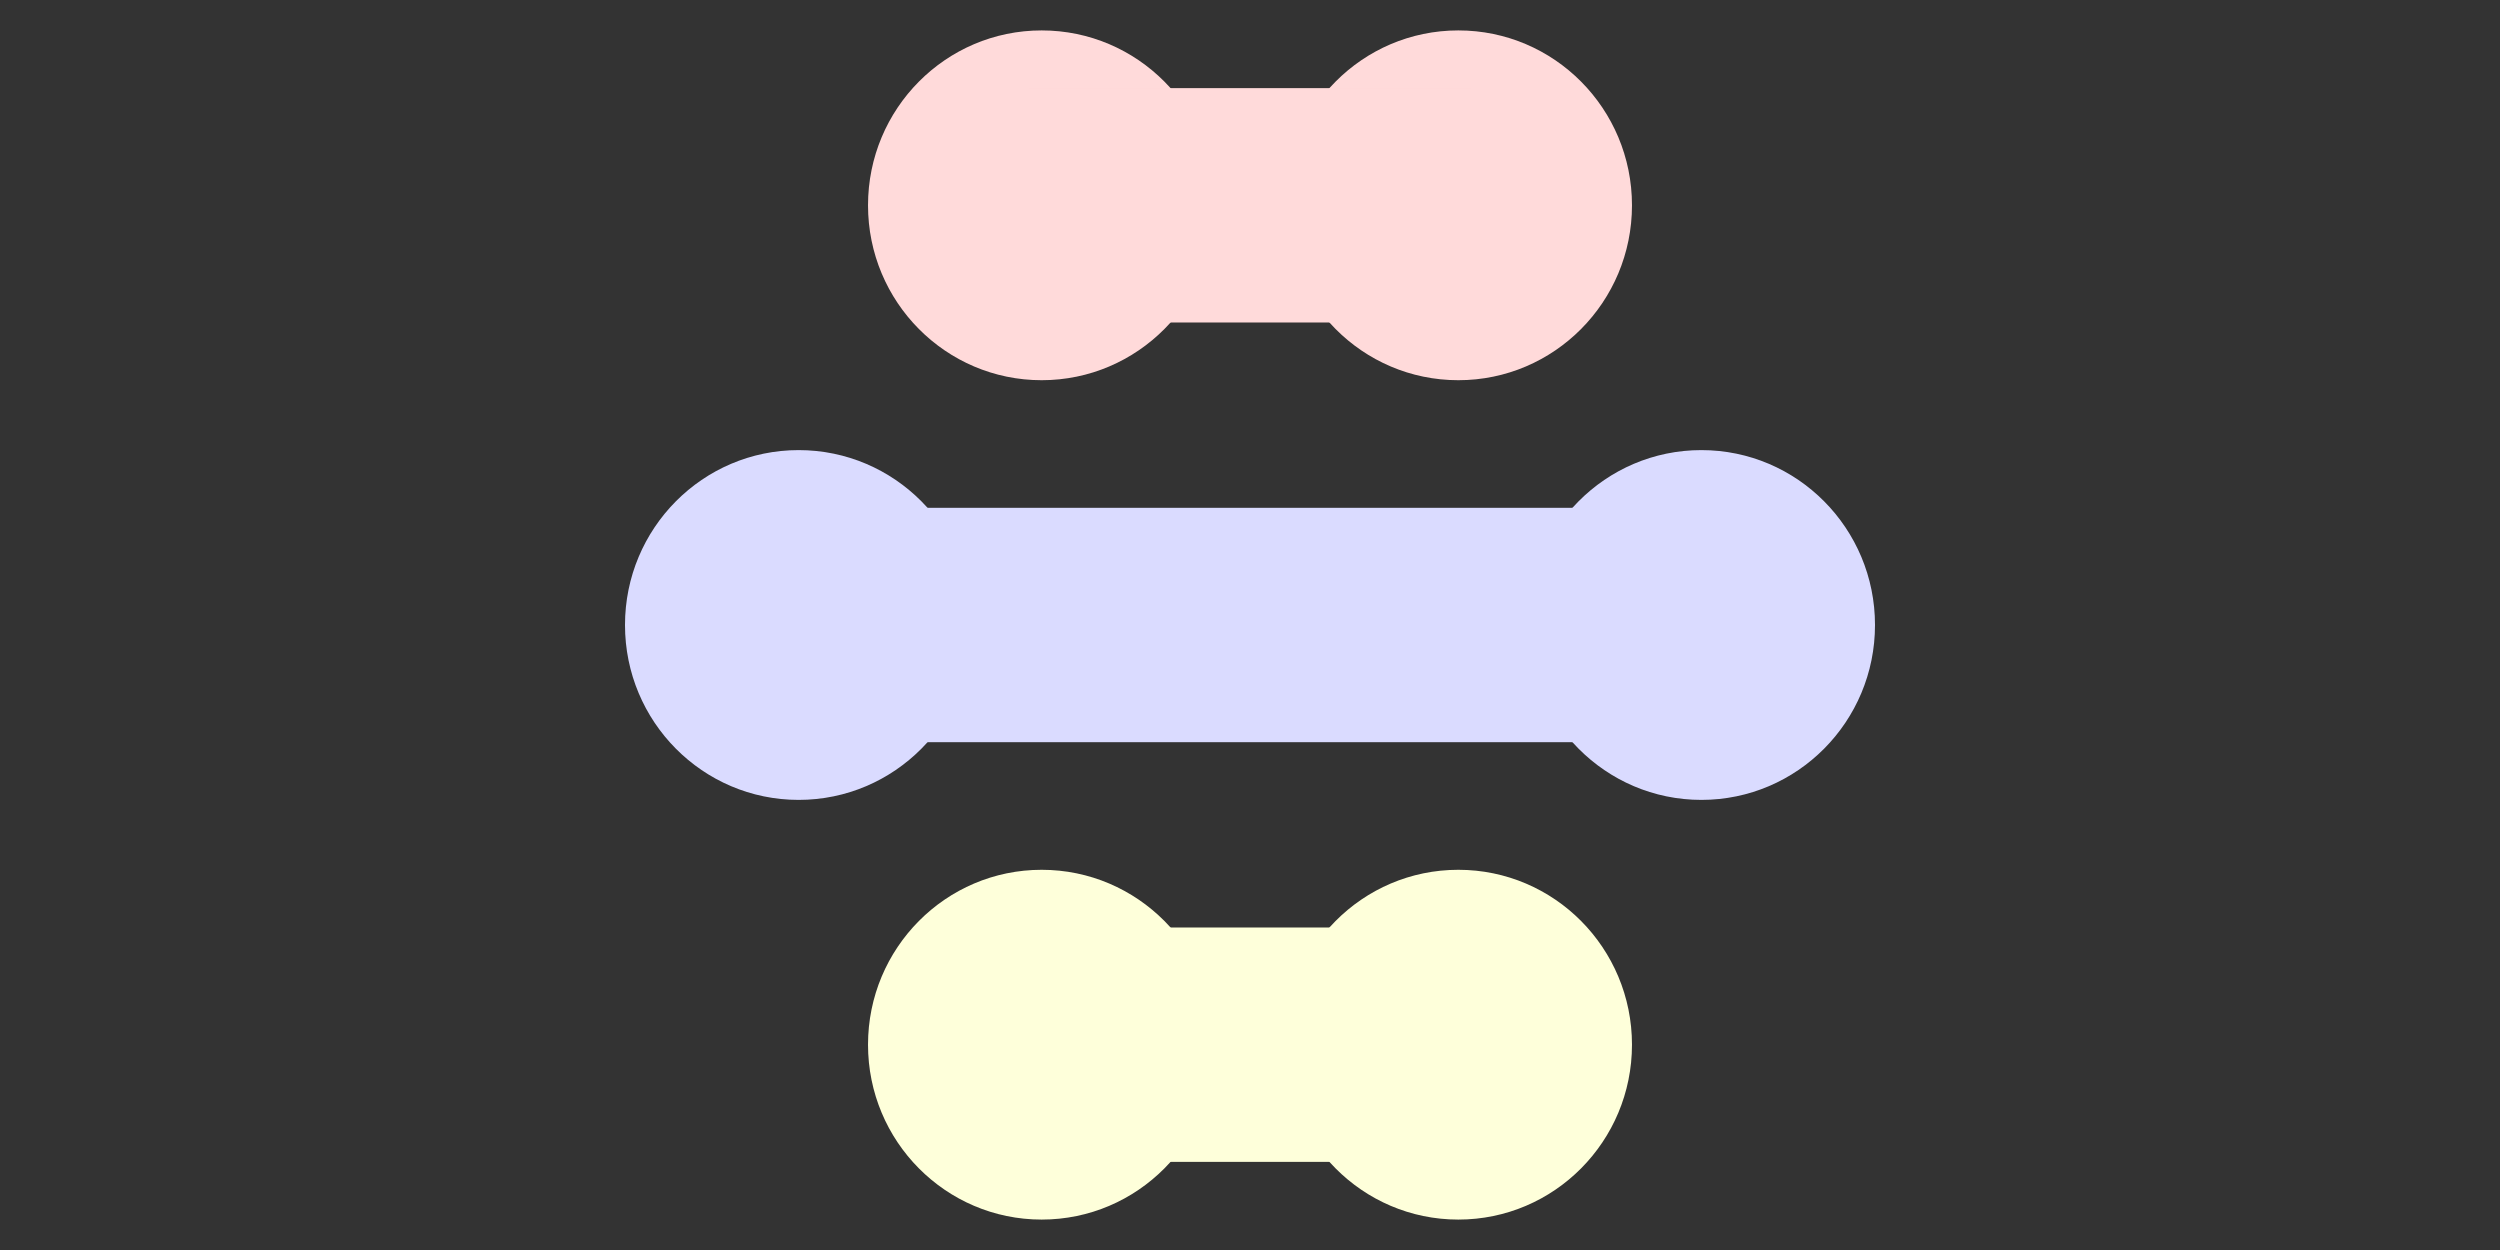 <?xml version="1.0" encoding="UTF-8" standalone="no"?><!DOCTYPE svg PUBLIC "-//W3C//DTD SVG 1.1//EN" "http://www.w3.org/Graphics/SVG/1.1/DTD/svg11.dtd"><svg width="100%" height="100%" viewBox="0 0 24 12" version="1.1" xmlns="http://www.w3.org/2000/svg" xmlns:xlink="http://www.w3.org/1999/xlink" xml:space="preserve" xmlns:serif="http://www.serif.com/" style="fill-rule:evenodd;clip-rule:evenodd;stroke-linejoin:round;stroke-miterlimit:2;"><rect x="0" y="0" width="24" height="12" fill="#333333" stroke="none"/><rect id="Stepstage_Single" x="0" y="0" width="24" height="12" style="fill:none;"/><g id="Layer2"><ellipse cx="10" cy="1.971" rx="1.667" ry="1.679" style="fill:#ffdada;"/><ellipse cx="14" cy="1.971" rx="1.667" ry="1.679" style="fill:#ffdada;"/><rect x="9.875" y="0.846" width="4.25" height="2.25" style="fill:#ffdada;"/><rect x="9.875" y="8.904" width="4.25" height="2.25" style="fill:#feffda;"/><rect x="7.625" y="4.875" width="8.75" height="2.25" style="fill:#dadbff;"/><ellipse cx="10" cy="10.029" rx="1.667" ry="1.679" style="fill:#feffda;"/><ellipse cx="14" cy="10.029" rx="1.667" ry="1.679" style="fill:#feffda;"/><ellipse cx="7.667" cy="6" rx="1.667" ry="1.679" style="fill:#dadbff;"/><ellipse cx="16.333" cy="6" rx="1.667" ry="1.679" style="fill:#dadbff;"/></g></svg>